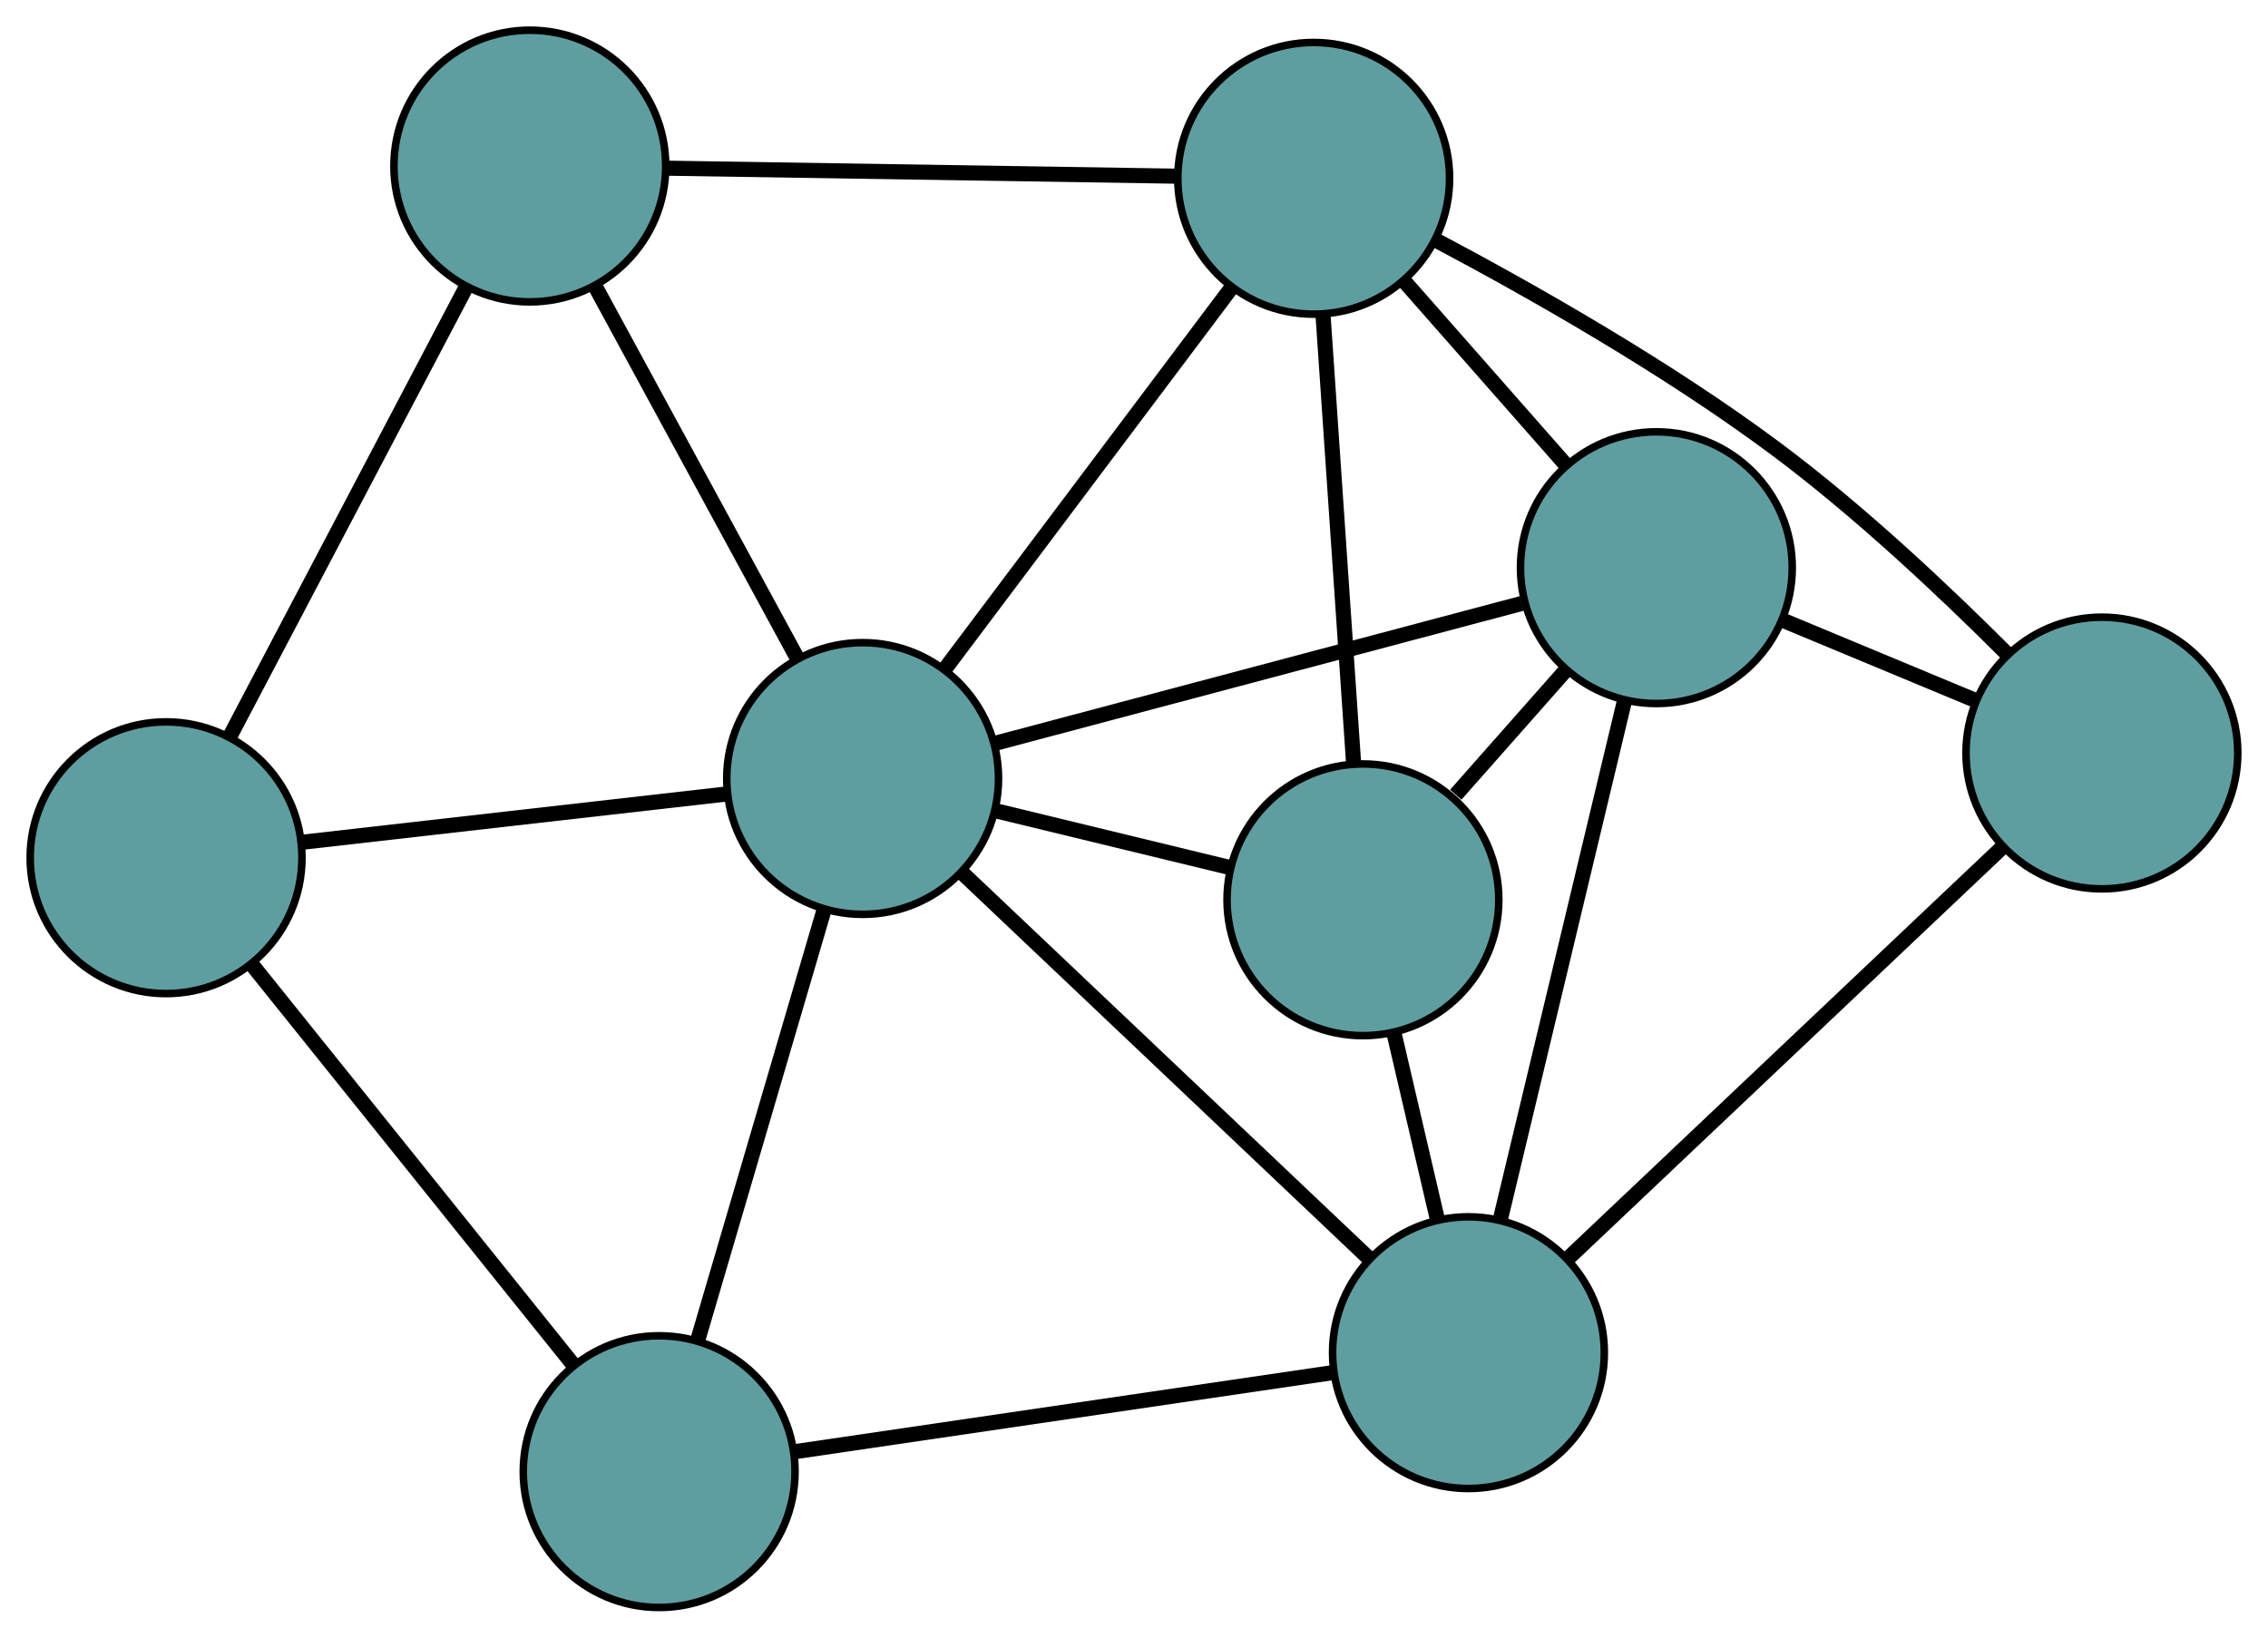 <?xml version="1.0" encoding="UTF-8" standalone="no"?>
<!DOCTYPE svg PUBLIC "-//W3C//DTD SVG 1.1//EN"
 "http://www.w3.org/Graphics/SVG/1.1/DTD/svg11.dtd">
<!-- Generated by graphviz version 2.36.0 (20140111.2315)
 -->
<!-- Title: G Pages: 1 -->
<svg width="100%" height="100%"
 viewBox="0.00 0.00 300.43 216.99" xmlns="http://www.w3.org/2000/svg" xmlns:xlink="http://www.w3.org/1999/xlink">
<g id="graph0" class="graph" transform="scale(1 1) rotate(0) translate(4 212.987)">
<title>G</title>
<!-- 0 -->
<g id="node1" class="node"><title>0</title>
<ellipse fill="cadetblue" stroke="black" cx="176.539" cy="-93.767" rx="18" ry="18"/>
</g>
<!-- 4 -->
<g id="node5" class="node"><title>4</title>
<ellipse fill="cadetblue" stroke="black" cx="215.41" cy="-137.771" rx="18" ry="18"/>
</g>
<!-- 0&#45;&#45;4 -->
<g id="edge1" class="edge"><title>0&#45;&#45;4</title>
<path fill="none" stroke="black" stroke-width="2" d="M188.838,-107.69C193.464,-112.927 198.717,-118.874 203.324,-124.089"/>
</g>
<!-- 6 -->
<g id="node7" class="node"><title>6</title>
<ellipse fill="cadetblue" stroke="black" cx="190.518" cy="-33.762" rx="18" ry="18"/>
</g>
<!-- 0&#45;&#45;6 -->
<g id="edge2" class="edge"><title>0&#45;&#45;6</title>
<path fill="none" stroke="black" stroke-width="2" d="M180.658,-76.088C182.461,-68.344 184.574,-59.275 186.38,-51.522"/>
</g>
<!-- 7 -->
<g id="node8" class="node"><title>7</title>
<ellipse fill="cadetblue" stroke="black" cx="170.018" cy="-189.36" rx="18" ry="18"/>
</g>
<!-- 0&#45;&#45;7 -->
<g id="edge3" class="edge"><title>0&#45;&#45;7</title>
<path fill="none" stroke="black" stroke-width="2" d="M175.313,-111.747C174.154,-128.729 172.425,-154.073 171.262,-171.135"/>
</g>
<!-- 8 -->
<g id="node9" class="node"><title>8</title>
<ellipse fill="cadetblue" stroke="black" cx="110.269" cy="-109.838" rx="18" ry="18"/>
</g>
<!-- 0&#45;&#45;8 -->
<g id="edge4" class="edge"><title>0&#45;&#45;8</title>
<path fill="none" stroke="black" stroke-width="2" d="M158.78,-98.073C149.272,-100.379 137.593,-103.212 128.077,-105.519"/>
</g>
<!-- 1 -->
<g id="node2" class="node"><title>1</title>
<ellipse fill="cadetblue" stroke="black" cx="274.426" cy="-113.213" rx="18" ry="18"/>
</g>
<!-- 1&#45;&#45;4 -->
<g id="edge5" class="edge"><title>1&#45;&#45;4</title>
<path fill="none" stroke="black" stroke-width="2" d="M257.672,-120.185C249.766,-123.475 240.348,-127.394 232.41,-130.697"/>
</g>
<!-- 1&#45;&#45;6 -->
<g id="edge6" class="edge"><title>1&#45;&#45;6</title>
<path fill="none" stroke="black" stroke-width="2" d="M261.315,-100.799C245.644,-85.96 219.566,-61.267 203.813,-46.351"/>
</g>
<!-- 1&#45;&#45;7 -->
<g id="edge7" class="edge"><title>1&#45;&#45;7</title>
<path fill="none" stroke="black" stroke-width="2" d="M261.84,-126.374C253.544,-134.68 242.211,-145.352 231.173,-153.572 216.769,-164.3 198.904,-174.432 186.21,-181.158"/>
</g>
<!-- 2 -->
<g id="node3" class="node"><title>2</title>
<ellipse fill="cadetblue" stroke="black" cx="83.315" cy="-18" rx="18" ry="18"/>
</g>
<!-- 5 -->
<g id="node6" class="node"><title>5</title>
<ellipse fill="cadetblue" stroke="black" cx="18" cy="-99.34" rx="18" ry="18"/>
</g>
<!-- 2&#45;&#45;5 -->
<g id="edge8" class="edge"><title>2&#45;&#45;5</title>
<path fill="none" stroke="black" stroke-width="2" d="M71.938,-32.168C60.023,-47.007 41.414,-70.181 29.466,-85.061"/>
</g>
<!-- 2&#45;&#45;6 -->
<g id="edge9" class="edge"><title>2&#45;&#45;6</title>
<path fill="none" stroke="black" stroke-width="2" d="M101.5,-20.674C121.333,-23.59 152.874,-28.227 172.601,-31.127"/>
</g>
<!-- 2&#45;&#45;8 -->
<g id="edge10" class="edge"><title>2&#45;&#45;8</title>
<path fill="none" stroke="black" stroke-width="2" d="M88.385,-35.274C93.173,-51.589 100.319,-75.938 105.13,-92.329"/>
</g>
<!-- 3 -->
<g id="node4" class="node"><title>3</title>
<ellipse fill="cadetblue" stroke="black" cx="66.183" cy="-190.987" rx="18" ry="18"/>
</g>
<!-- 3&#45;&#45;5 -->
<g id="edge11" class="edge"><title>3&#45;&#45;5</title>
<path fill="none" stroke="black" stroke-width="2" d="M57.79,-175.023C49,-158.305 35.272,-132.193 26.458,-115.428"/>
</g>
<!-- 3&#45;&#45;7 -->
<g id="edge12" class="edge"><title>3&#45;&#45;7</title>
<path fill="none" stroke="black" stroke-width="2" d="M84.27,-190.704C103.212,-190.407 132.796,-189.943 151.791,-189.645"/>
</g>
<!-- 3&#45;&#45;8 -->
<g id="edge13" class="edge"><title>3&#45;&#45;8</title>
<path fill="none" stroke="black" stroke-width="2" d="M74.893,-174.955C82.622,-160.728 93.854,-140.054 101.577,-125.837"/>
</g>
<!-- 4&#45;&#45;6 -->
<g id="edge14" class="edge"><title>4&#45;&#45;6</title>
<path fill="none" stroke="black" stroke-width="2" d="M211.187,-120.127C206.61,-101.001 199.346,-70.652 194.761,-51.492"/>
</g>
<!-- 4&#45;&#45;7 -->
<g id="edge15" class="edge"><title>4&#45;&#45;7</title>
<path fill="none" stroke="black" stroke-width="2" d="M203.484,-151.325C196.864,-158.848 188.654,-168.18 182.022,-175.717"/>
</g>
<!-- 4&#45;&#45;8 -->
<g id="edge16" class="edge"><title>4&#45;&#45;8</title>
<path fill="none" stroke="black" stroke-width="2" d="M197.574,-133.033C178.123,-127.865 147.188,-119.646 127.842,-114.507"/>
</g>
<!-- 5&#45;&#45;8 -->
<g id="edge17" class="edge"><title>5&#45;&#45;8</title>
<path fill="none" stroke="black" stroke-width="2" d="M36.229,-101.414C52.406,-103.254 75.913,-105.929 92.078,-107.768"/>
</g>
<!-- 6&#45;&#45;8 -->
<g id="edge18" class="edge"><title>6&#45;&#45;8</title>
<path fill="none" stroke="black" stroke-width="2" d="M177.266,-46.324C162.398,-60.42 138.417,-83.154 123.54,-97.257"/>
</g>
<!-- 7&#45;&#45;8 -->
<g id="edge19" class="edge"><title>7&#45;&#45;8</title>
<path fill="none" stroke="black" stroke-width="2" d="M159.06,-174.774C148.279,-160.426 131.915,-138.647 121.159,-124.331"/>
</g>
</g>
</svg>

